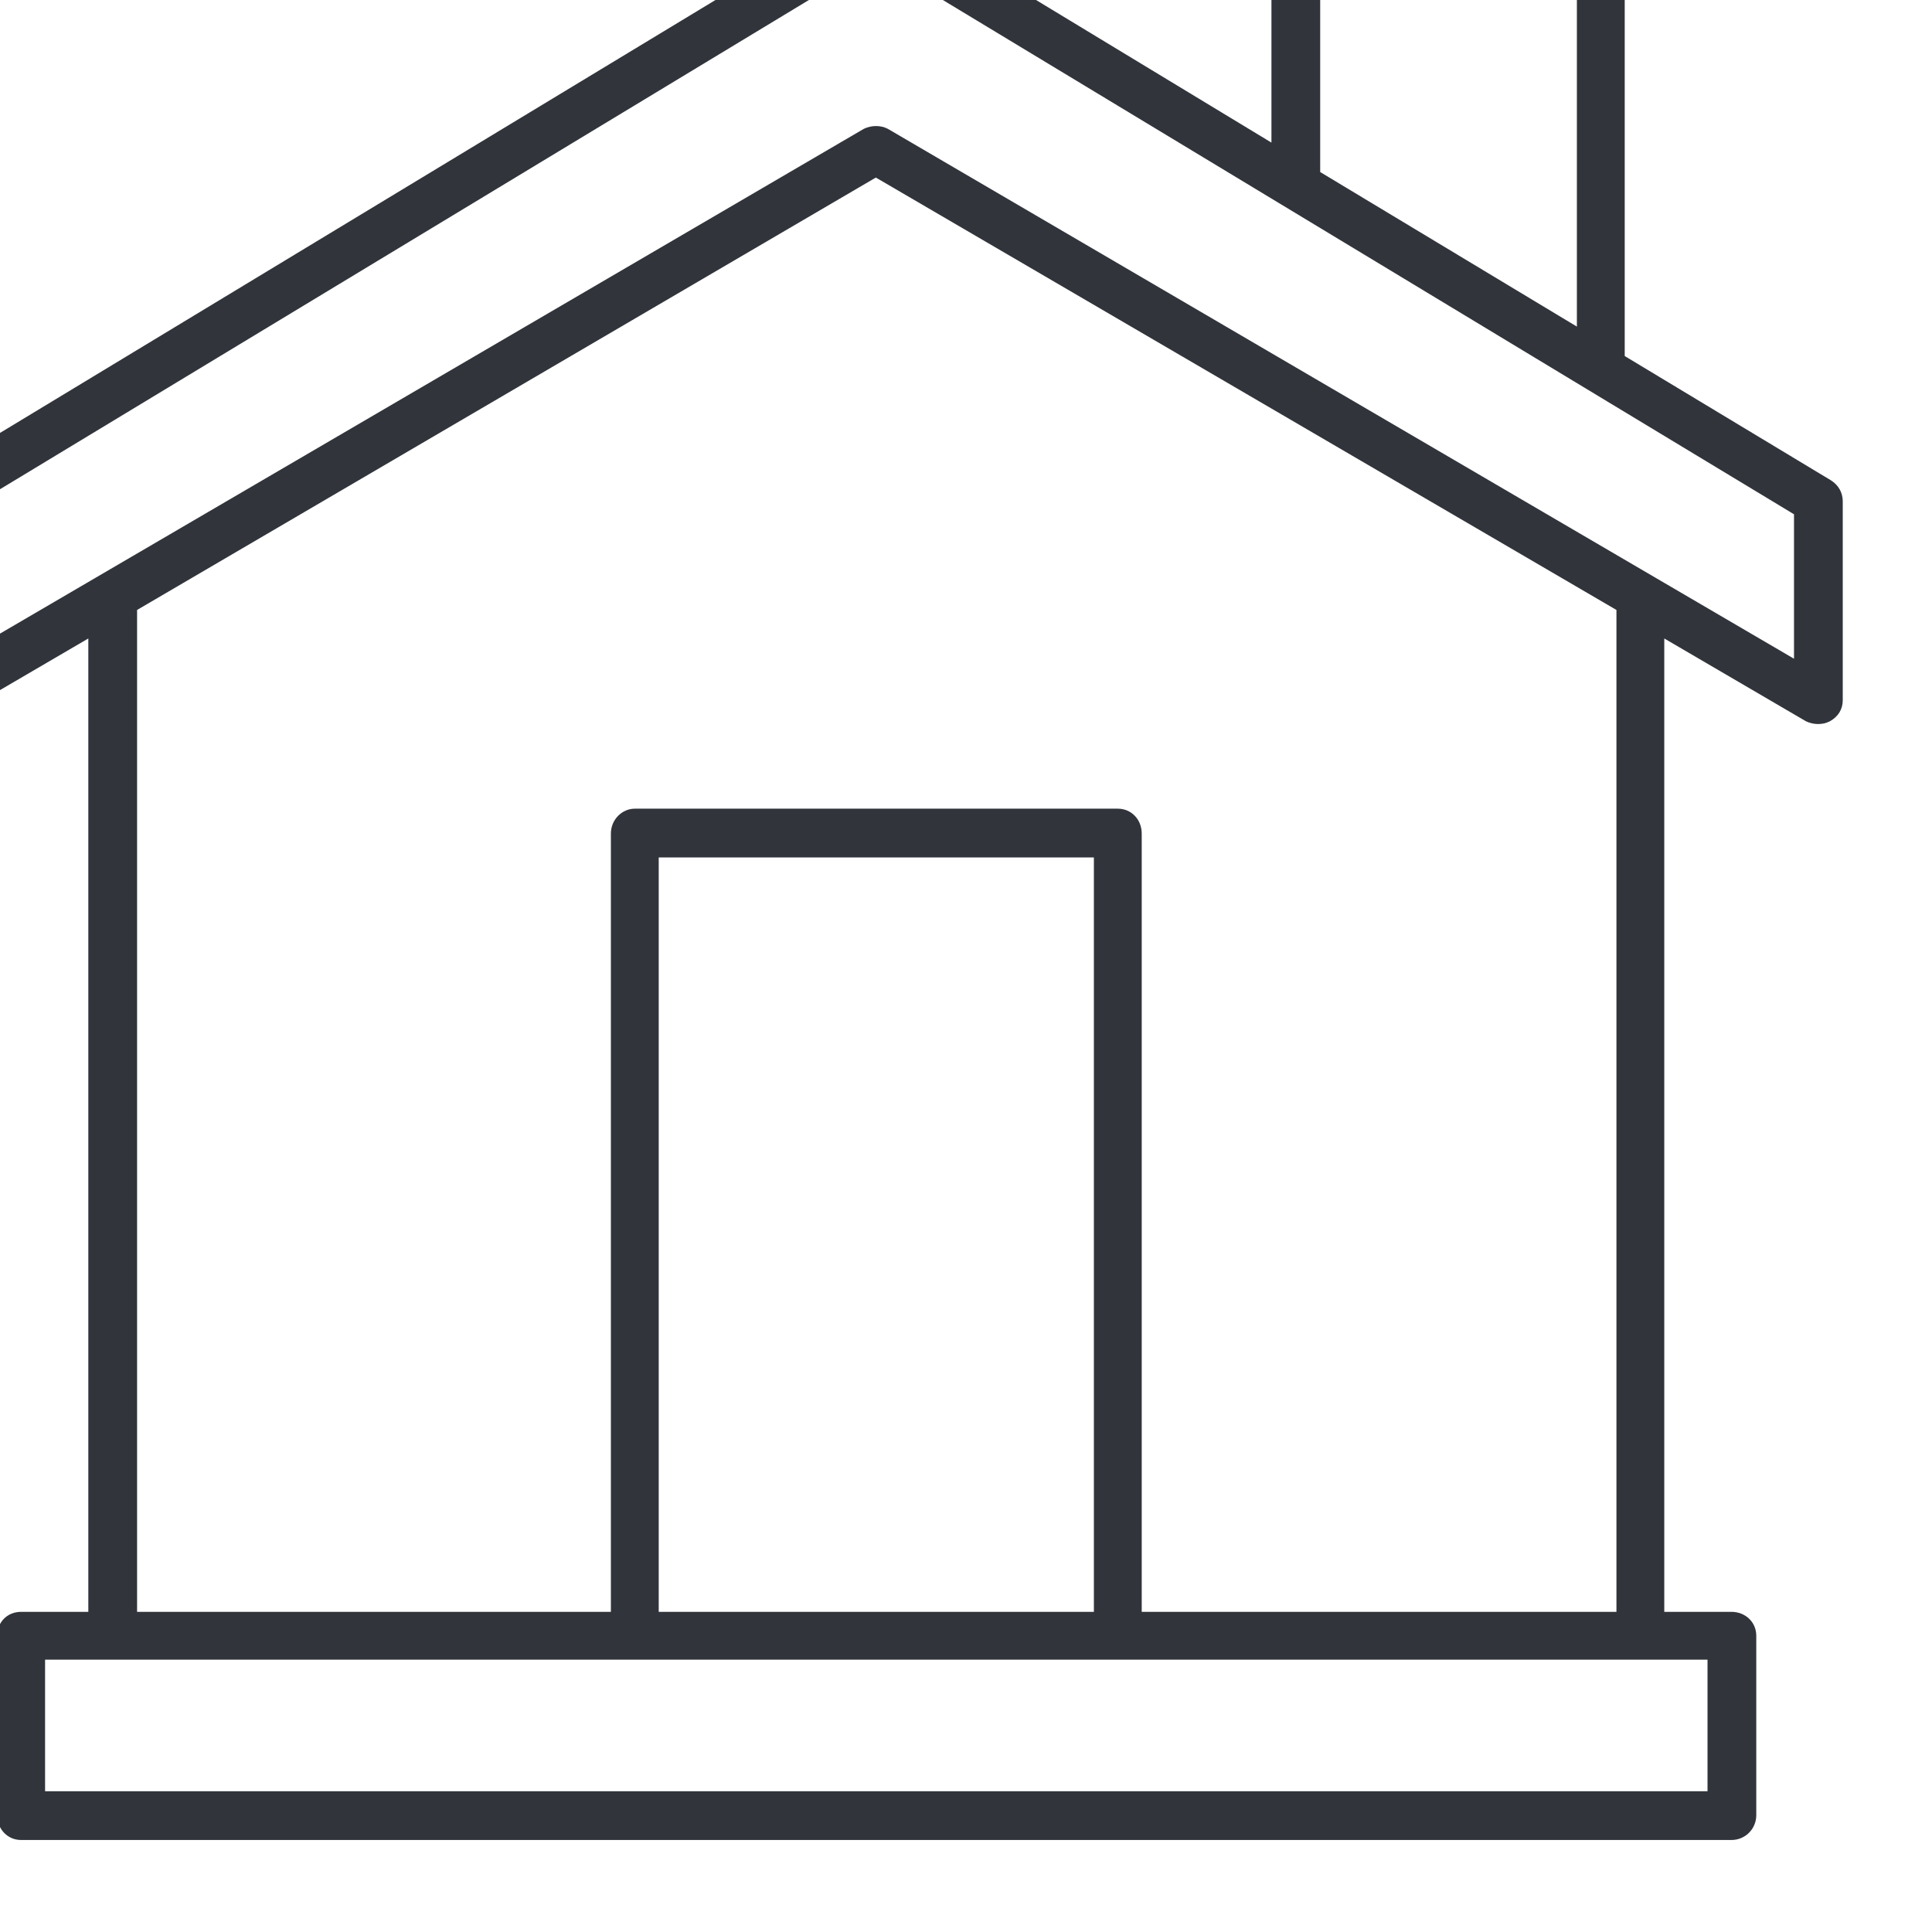 <svg width="21" height="21" viewBox="0 0 21 21" fill="none" xmlns="http://www.w3.org/2000/svg" xmlns:xlink="http://www.w3.org/1999/xlink">
	<desc>
			Created with Pixso.
	</desc>
	<defs/>
	<path id="homeS" d="M19.9 5.22L17.66 3.87L17.66 -0.72C17.66 -0.87 17.55 -0.98 17.4 -0.98L14.09 -0.98C13.94 -0.98 13.82 -0.87 13.82 -0.72L13.82 1.55L9.66 -0.97C9.6 -0.98 9.44 -1 9.38 -0.97L-0.85 5.22C-0.93 5.27 -0.97 5.35 -0.97 5.45L-0.97 7.61C-0.97 7.71 -0.92 7.79 -0.84 7.84C-0.76 7.89 -0.66 7.89 -0.58 7.84L0.96 6.94L0.96 17.52L0.23 17.52C0.08 17.52 -0.03 17.63 -0.03 17.78L-0.03 19.73C-0.03 19.88 0.08 20 0.23 20L18.82 20C18.97 20 19.09 19.88 19.09 19.73L19.09 17.78C19.09 17.63 18.97 17.52 18.82 17.52L18.09 17.52L18.09 6.94L19.63 7.84C19.67 7.86 19.72 7.87 19.76 7.87C19.81 7.87 19.85 7.86 19.89 7.84C19.98 7.79 20.03 7.71 20.03 7.61L20.03 5.45C20.03 5.35 19.98 5.27 19.9 5.22ZM14.35 -0.46L17.14 -0.46L17.14 3.55L14.35 1.87L14.35 -0.46ZM18.56 19.47L0.49 19.47L0.49 18.04L18.56 18.04L18.56 19.47ZM11.89 17.52L7.16 17.52L7.16 9.32L11.89 9.32L11.89 17.52ZM17.57 17.52L12.41 17.52L12.41 9.06C12.41 8.91 12.3 8.79 12.15 8.79L6.9 8.79C6.76 8.79 6.64 8.91 6.64 9.06L6.64 17.52L1.49 17.52L1.49 6.63L9.52 1.93L17.57 6.63L17.57 17.52ZM19.5 7.16L9.65 1.4C9.61 1.38 9.57 1.37 9.52 1.37C9.48 1.37 9.43 1.38 9.39 1.4L-0.45 7.15L-0.45 5.59L9.52 -0.44L19.5 5.59L19.5 7.16Z" fill="#31353B" fill-opacity="1" fill-rule="nonzero"/>
	<path id="homeS" d="" fill="#707070" fill-opacity="0" fill-rule="evenodd"/>
</svg>
